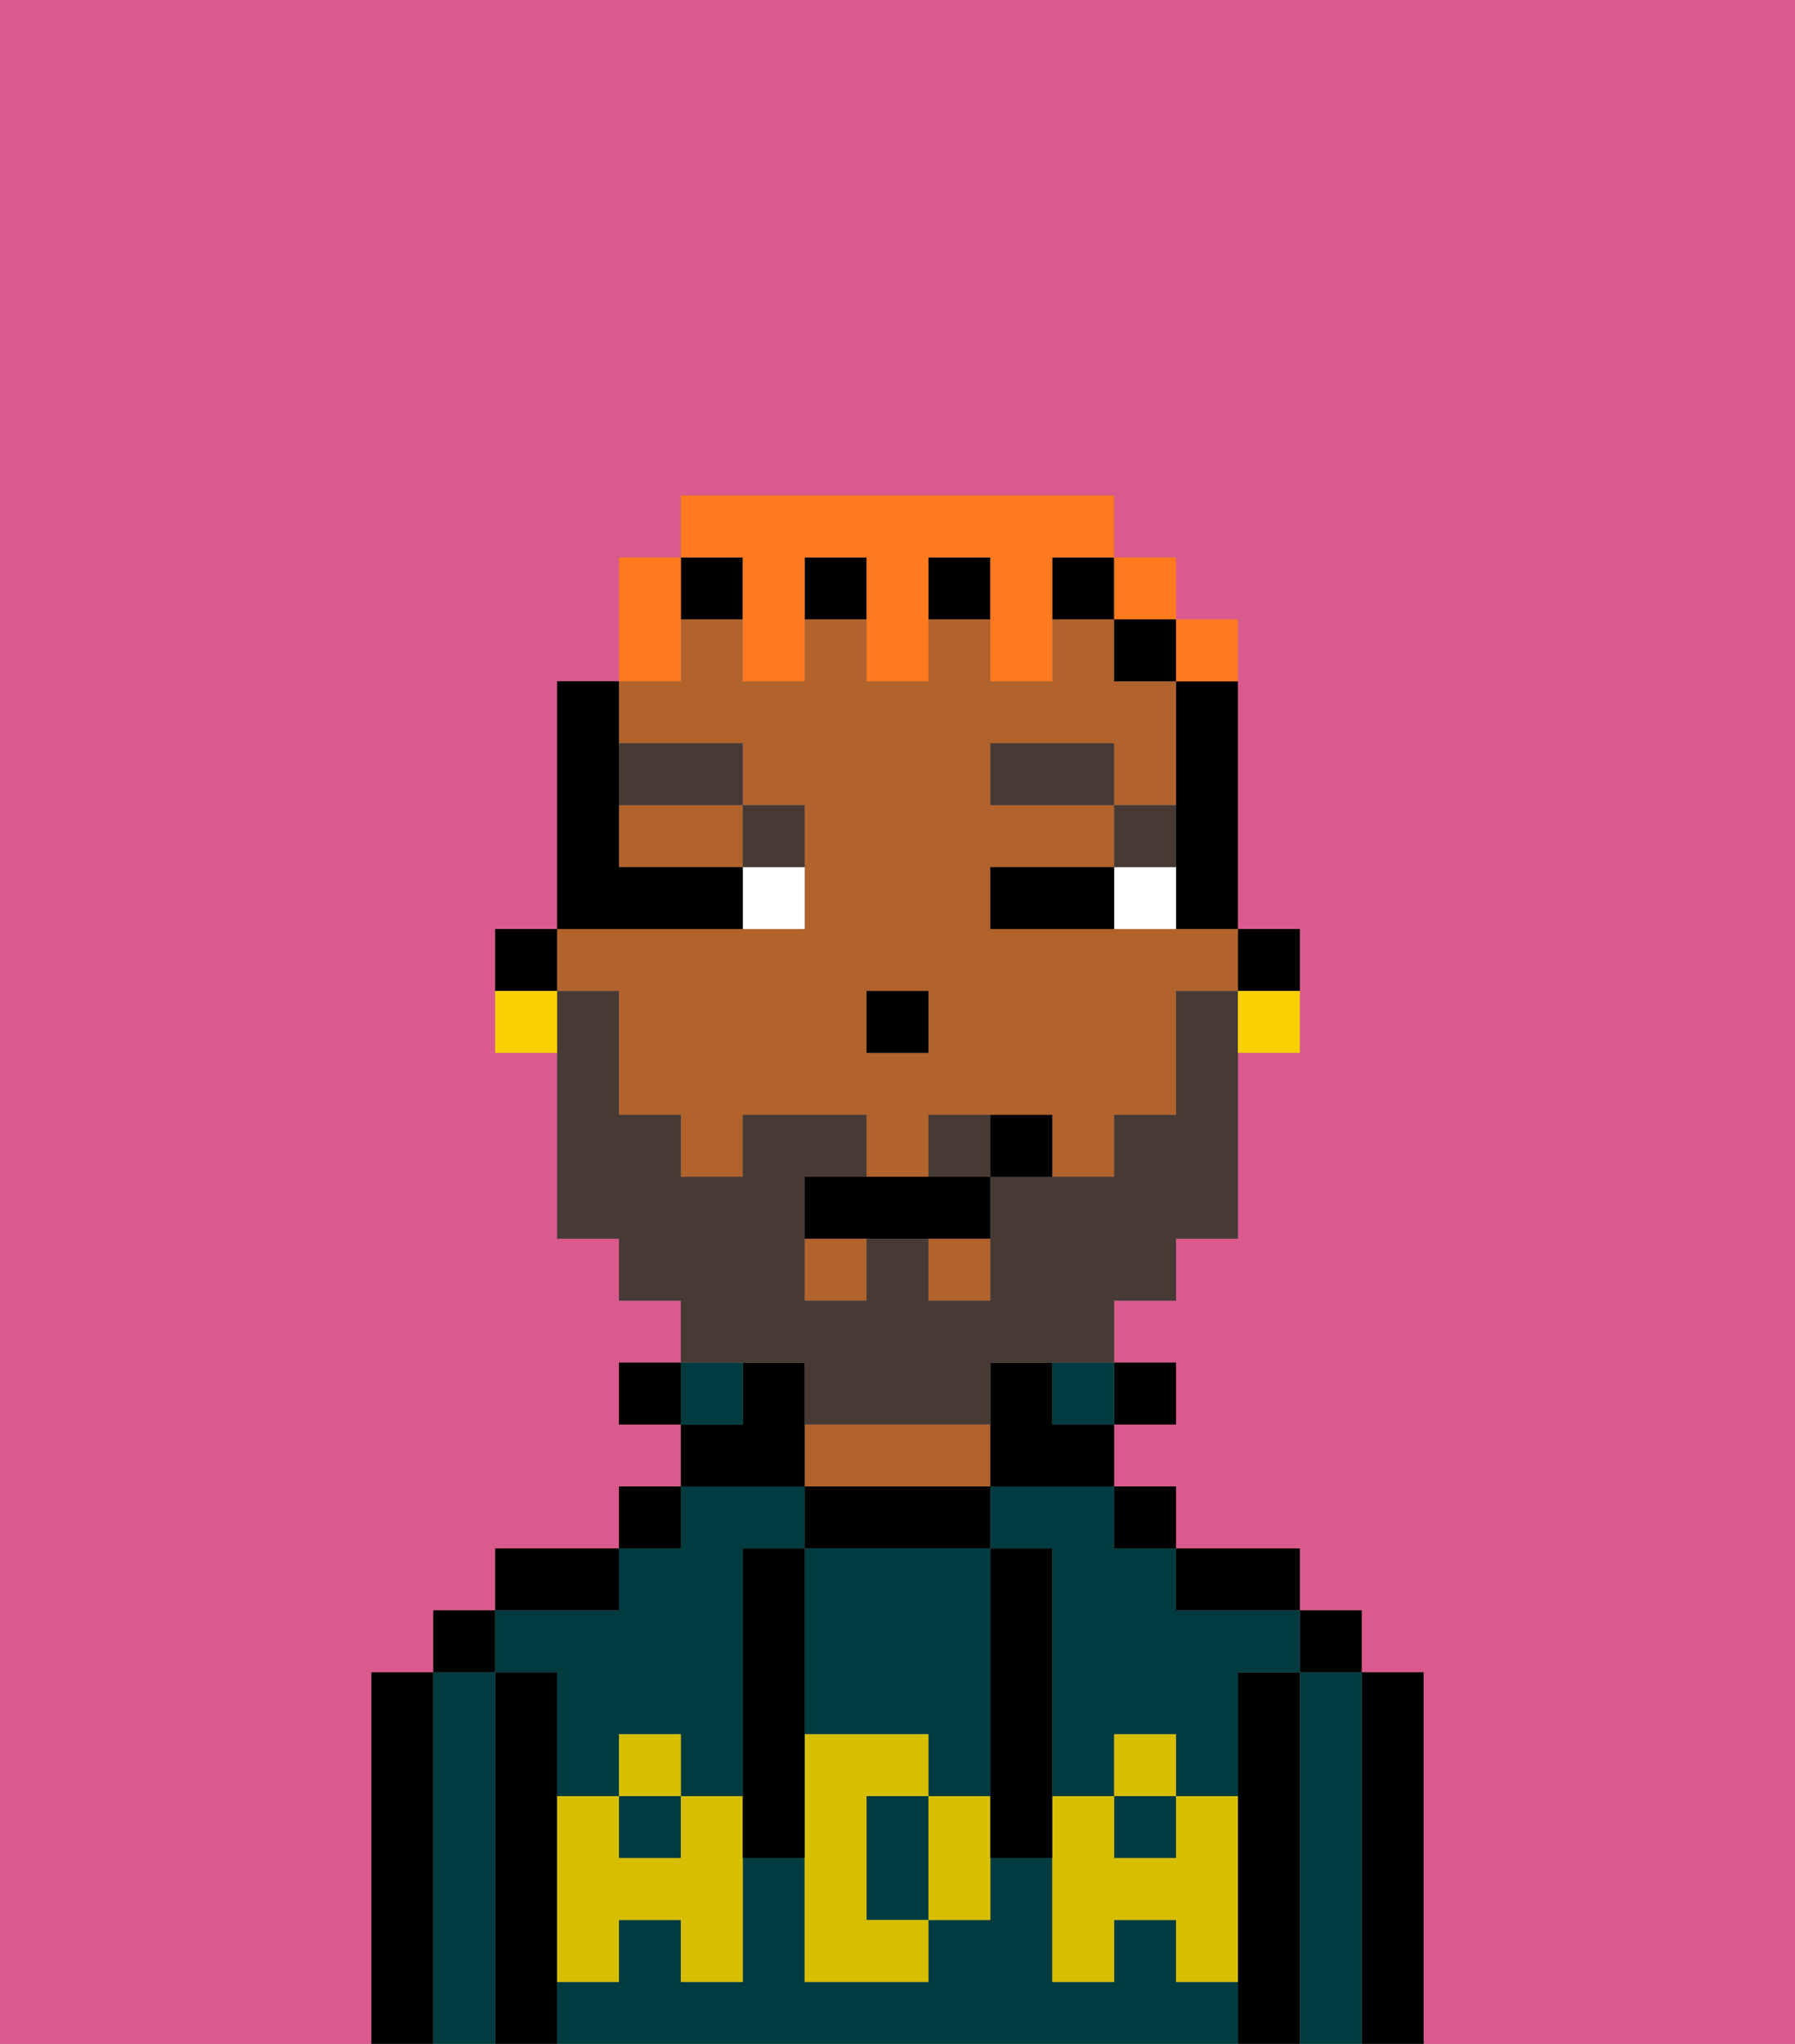 <svg xmlns="http://www.w3.org/2000/svg" viewBox="0 0 29 33"><rect x="0" y="0" width="29" height="33" fill="#808080" stroke="none"/><defs><style>polygon,rect,path{shape-rendering:crispedges;}.pa261-1{fill:#db5a8e;}.pa261-2{fill:#000000;}.pa261-3{fill:#003b3f;}.pa261-4{fill:#b2622b;}.pa261-5{fill:#d8be00;}.pa261-6{fill:#ffffff;}.pa261-7{fill:#473a35;}.pa261-8{fill:#473a35;}.pa261-9{fill:#ff791f;}.pa261-10{fill:#fad000;}</style></defs><path class="pa261-1" d="M0,33H6V27H7V26H8V25h2V24h1V23H10V22h1V21H10V20H9V17H8V15H9V11h1V9h1V8h7V9h1v1h1v5h1v2H20v3H19v1H18v1h1v1H18v1h1v1h2v1h1v1h1v6h6V0H0Z"/><path class="pa261-2" d="M23,27H22v6h1V27Z"/><path class="pa261-3" d="M22,27H21v6h1V27Z"/><rect class="pa261-2" x="21" y="26" width="1" height="1"/><path class="pa261-2" d="M21,27H20v6h1V27Z"/><path class="pa261-3" d="M19,32V31H18v1H17V30H16v1H15v1H13V30H12v2H11V31H10v1H9v1H20V32Z"/><path class="pa261-3" d="M9,27v2h1V28h1v1h1V25h1V24H11v1H10v1H8v1Z"/><path class="pa261-3" d="M16,25h1v4h1V28h1v1h1V27h1V26H19V25H18V24H16Z"/><rect class="pa261-3" x="18" y="29" width="1" height="1"/><rect class="pa261-3" x="10" y="29" width="1" height="1"/><path class="pa261-2" d="M20,26h1V25H19v1Z"/><rect class="pa261-2" x="18" y="24" width="1" height="1"/><rect class="pa261-2" x="18" y="22" width="1" height="1"/><rect class="pa261-3" x="17" y="22" width="1" height="1"/><path class="pa261-2" d="M16,25V24H13v1h3Z"/><path class="pa261-4" d="M16,24V23H13v1h3Z"/><path class="pa261-2" d="M13,23V22H12v1H11v1h2Z"/><rect class="pa261-3" x="11" y="22" width="1" height="1"/><rect class="pa261-2" x="10" y="24" width="1" height="1"/><rect class="pa261-2" x="10" y="22" width="1" height="1"/><path class="pa261-2" d="M10,25H8v1h2Z"/><path class="pa261-2" d="M9,31V27H8v6H9V31Z"/><path class="pa261-3" d="M8,27H7v6H8V27Z"/><rect class="pa261-2" x="7" y="26" width="1" height="1"/><path class="pa261-2" d="M7,27H6v6H7V27Z"/><path class="pa261-3" d="M13,28h2v1h1V25H13v3Z"/><path class="pa261-3" d="M14,29v2h1V29Z"/><path class="pa261-5" d="M19,30H18V29H17v3h1V31h1v1h1V29H19Z"/><rect class="pa261-5" x="18" y="28" width="1" height="1"/><path class="pa261-5" d="M15,29v2h1V29Z"/><path class="pa261-5" d="M14,30V29h1V28H13v4h2V31H14Z"/><path class="pa261-5" d="M11,29v1H10V29H9v3h1V31h1v1h1V29Z"/><rect class="pa261-5" x="10" y="28" width="1" height="1"/><path class="pa261-2" d="M13,27V25H12v5h1V27Z"/><path class="pa261-2" d="M17,28V25H16v5h1V28Z"/><path class="pa261-2" d="M21,16V15H20v1Z"/><path class="pa261-2" d="M19,12v3h1V11H19Z"/><rect class="pa261-4" x="13" y="20" width="1" height="1"/><rect class="pa261-4" x="15" y="20" width="1" height="1"/><path class="pa261-4" d="M10,14h2V13H10Z"/><path class="pa261-4" d="M10,16v2h1v1h1V18h2v1h1V18h2v1h1V18h1V16h1V15H16V14h2V13H16V12h2v1h1V11H18V10H17v1H16V10H15v1H14V10H13v1H12V10H11v1H10v1h2v1h1v2H9v1Zm4,0h1v1H14Z"/><rect class="pa261-2" x="18" y="10" width="1" height="1"/><path class="pa261-2" d="M17,22H16v2h2V23H17Z"/><rect class="pa261-2" x="17" y="9" width="1" height="1"/><rect class="pa261-2" x="15" y="9" width="1" height="1"/><rect class="pa261-2" x="13" y="9" width="1" height="1"/><rect class="pa261-2" x="11" y="9" width="1" height="1"/><path class="pa261-2" d="M9,15H8v1H9Z"/><rect class="pa261-2" x="14" y="16" width="1" height="1"/><path class="pa261-6" d="M18,14v1h1V14Z"/><path class="pa261-6" d="M12,15h1V14H12Z"/><path class="pa261-2" d="M17,14H16v1h2V14Z"/><path class="pa261-2" d="M12,15V14H10V11H9v4h3Z"/><path class="pa261-7" d="M19,13H18v1h1Z"/><rect class="pa261-7" x="16" y="12" width="2" height="1"/><path class="pa261-7" d="M13,14V13H12v1Z"/><path class="pa261-7" d="M12,13V12H10v1Z"/><path class="pa261-8" d="M15,18v1h1V18Z"/><path class="pa261-8" d="M13,22v1h3V22h2V21h1V20h1V16H19v2H18v1H16v2H15V20H14v1H13V19h1V18H12v1H11V18H10V16H9v4h1v1h1v1h2Z"/><path class="pa261-2" d="M14,19H13v1h3V19H14Z"/><path class="pa261-2" d="M16,18v1h1V18Z"/><path class="pa261-9" d="M11,10V9H10v2h1Z"/><path class="pa261-9" d="M12,10v1h1V9h1v2h1V9h1v2h1V9h1V8H11V9h1Z"/><rect class="pa261-9" x="18" y="9" width="1" height="1"/><path class="pa261-9" d="M20,11V10H19v1Z"/><path class="pa261-10" d="M20,17h1V16H20Z"/><path class="pa261-10" d="M8,16v1H9V16Z"/></svg>